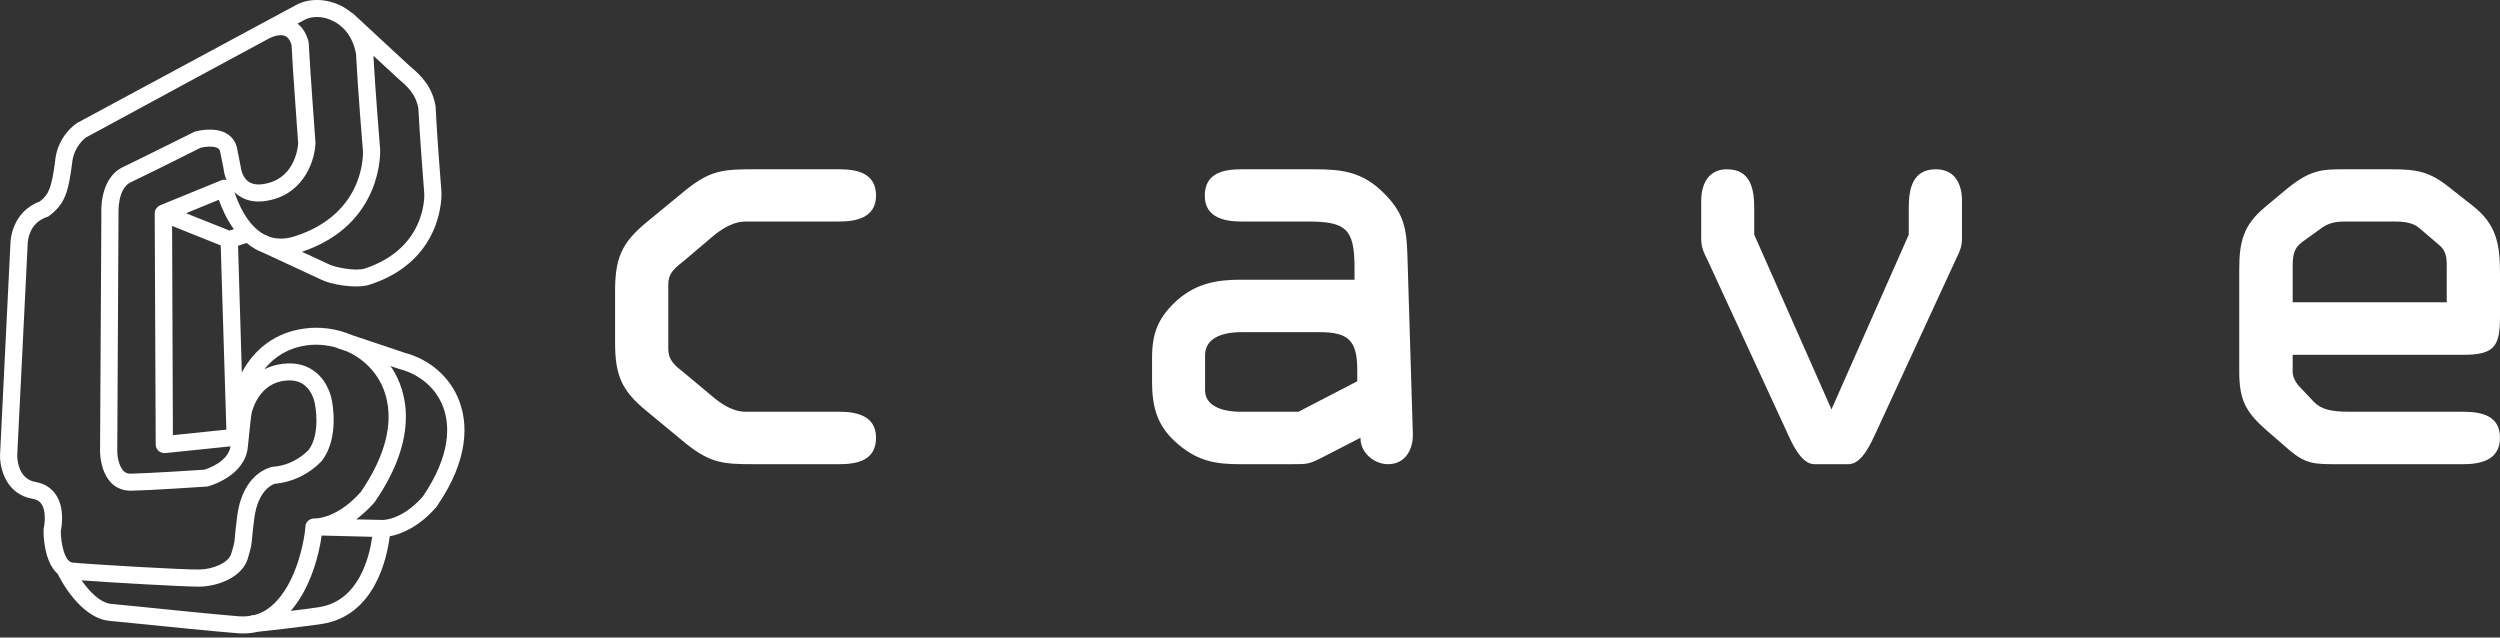 <?xml version="1.0" encoding="UTF-8" standalone="no"?><!DOCTYPE svg PUBLIC "-//W3C//DTD SVG 1.1//EN" "http://www.w3.org/Graphics/SVG/1.1/DTD/svg11.dtd"><svg width="100%" height="100%" viewBox="0 0 600 153" version="1.1" xmlns="http://www.w3.org/2000/svg" xmlns:xlink="http://www.w3.org/1999/xlink" xml:space="preserve" xmlns:serif="http://www.serif.com/" style="fill-rule:evenodd;clip-rule:evenodd;stroke-linejoin:round;stroke-miterlimit:2;"><rect x="0" y="0" width="600" height="153" fill="#333333" stroke="none"/><g id="cave"><g><path id="path3053" d="M147.62,69.917c-0,-7.761 1.436,-11.55 7.574,-16.589l9.422,-7.751c6.045,-4.831 9.122,-4.948 16.55,-4.948l20.265,0c4.254,0 8.819,0.897 8.819,6.335c-0,5.436 -5.072,6.197 -8.819,6.197l-22.528,0c-2.528,0 -5.059,1.36 -7.354,3.16l-7.709,6.534c-2.004,1.548 -3.45,2.835 -3.45,5.331l0,15.629c0,2.471 1.446,3.843 3.45,5.366l7.709,6.442c2.295,1.857 4.826,3.198 7.354,3.198l22.528,-0c3.747,-0 8.819,0.749 8.819,6.238c-0,5.466 -4.565,6.345 -8.819,6.345l-20.265,-0c-7.428,-0 -10.505,-0.123 -16.55,-4.954l-9.422,-7.79c-6.138,-4.997 -7.574,-8.758 -7.574,-16.541l-0,-12.202Z" style="fill:#fff;fill-rule:nonzero;"/><path id="path3055" d="M297.785,79.717c-3.437,0 -8.57,0.929 -8.57,5.543l0,8.403c0,4.28 5.216,5.158 8.334,5.158l14.076,-0l14.118,-7.32l-0,-2.682c-0,-6.99 -1.999,-9.102 -9.036,-9.102l-18.922,0Zm0.141,-26.556c-3.719,0 -8.778,-0.761 -8.778,-6.197c0,-5.438 4.485,-6.335 8.778,-6.335l17.548,0c6.691,0 11.475,0.614 16.55,5.618c4.931,4.843 5.567,8.642 5.755,14.981l1.302,42.836c0.125,3.676 -1.723,7.34 -5.959,7.34c-3.332,-0 -6.696,-2.792 -6.601,-6.345l-8.729,4.488c-3.636,1.857 -3.76,1.857 -7.89,1.857l-12.263,-0c-5.711,-0 -9.85,-0.671 -14.495,-4.457c-5.339,-4.334 -6.651,-8.919 -6.651,-15.516l-0,-5.501c-0,-6.055 1.493,-9.854 6.23,-14.059c4.466,-3.833 9.333,-4.742 14.916,-4.742l27.449,-0l0,-2.877c0,-9.442 -2.126,-11.091 -11.334,-11.091l-15.828,0Z" style="fill:#fff;fill-rule:nonzero;"/><path id="path3057" d="M458.104,56.321l0,-6.36c0,-4.482 0.798,-9.332 6.508,-9.332c4.565,0 6.269,3.528 6.269,7.598l0,8.919c0,2.096 -0.536,3.175 -1.487,5.139l-19.046,41.257c-1.216,2.606 -3.441,7.862 -6.684,7.862l-8.234,-0c-3.199,-0 -5.474,-5.256 -6.643,-7.862l-19.039,-41.257c-0.992,-1.964 -1.459,-3.043 -1.459,-5.139l0,-8.919c0,-4.07 1.74,-7.598 6.18,-7.598c5.761,0 6.546,4.85 6.546,9.332l0,6.36l18.542,41.927l18.547,-41.927Z" style="fill:#fff;fill-rule:nonzero;"/><path id="path3059" d="M550.243,72.548l36.977,0l-0,-7.707c-0,-2.323 0.14,-4.237 -1.593,-5.832l-4.906,-4.199c-1.602,-1.482 -4.104,-1.649 -6.141,-1.649l-10.842,0c-2.349,0 -4.341,0 -6.457,1.489l-4.443,3.201c-1.542,1.158 -2.595,2.108 -2.595,5.746l-0,8.951Zm10.581,38.856c-5.28,-0 -7.425,-0 -11.427,-3.425l-5.449,-4.72c-5.049,-4.438 -6.53,-7.352 -6.53,-14.157l-0,-24.34c-0,-6.682 0.916,-10.672 6.221,-15.091l4.545,-3.786c6.042,-5.139 8.966,-5.256 14.181,-5.256l11.654,0c6.284,0 9.249,0.614 14.123,4.586l5.197,4.082c5.908,4.554 6.661,9.451 6.661,16.393l-0,10.16c-0,7.15 -1.184,9.306 -8.797,9.306l-40.96,-0l-0,4.204c-0,1.193 0.868,2.704 1.848,3.664l3.211,3.399c1.746,1.825 4.232,2.398 8.436,2.398l27.465,-0c4.328,-0 8.797,0.91 8.797,6.238c-0,5.564 -5.024,6.345 -8.797,6.345l-30.379,-0Z" style="fill:#fff;fill-rule:nonzero;"/></g><path id="path3061" d="M101.457,119.202c-5.095,5.728 -9.552,5.59 -9.737,5.582l-0.02,0.008c-0.015,-0 -0.037,-0.008 -0.037,-0.008l-6.18,-0.137c1.396,-1.043 2.856,-2.365 4.335,-4.016c0.04,-0.062 0.096,-0.136 0.154,-0.197c11.048,-16.066 7.381,-26.881 4.213,-31.908c-0.153,-0.239 -0.325,-0.472 -0.499,-0.682l2.342,0.765c4.861,1.3 8.698,4.679 10.327,9.076c1.581,4.203 1.996,11.378 -4.898,21.517m-24.901,26.517c-1.983,0.303 -4.401,0.627 -6.771,0.888c4.842,-5.521 6.85,-13.831 7.404,-18.078l12.14,0.303c-0.637,4.635 -3.141,15.424 -12.773,16.887m-19.007,2.21c-4.829,-0.375 -17.571,-1.648 -25.163,-2.439l-5.677,-0.554c-2.7,-0.239 -5.318,-3.057 -7.138,-5.653c7.479,0.553 24.999,1.552 28.45,1.513c4.758,-0.148 10.235,-2.492 11.466,-6.791c0.817,-2.784 0.866,-3.149 1.001,-4.758c0.091,-0.867 0.186,-2.211 0.555,-4.965c0.922,-6.709 4.369,-8.021 4.965,-8.196c1.275,-0.076 6.556,-0.682 11.11,-5.341c0.05,-0.076 0.091,-0.147 0.163,-0.209c4.253,-5.521 2.405,-14.147 2.356,-14.521c-0.02,-0.062 -0.734,-4.601 -4.452,-7.115c-2.338,-1.617 -5.218,-2.057 -8.571,-1.379c-1.165,0.241 -2.24,0.649 -3.183,1.116c2.519,-3.178 5.977,-5.152 10.055,-5.745c2.465,-0.335 4.886,-0.126 7.2,0.522c0.17,0.082 0.319,0.166 0.503,0.217l2.13,0.723c2.981,1.334 5.6,3.546 7.348,6.307c2.647,4.183 5.599,13.259 -4.06,27.385c-5.394,6.09 -10.184,6.37 -11.01,6.393l-0.19,-0.023c-0.119,0 -0.192,0.034 -0.306,0.034c-0.017,0 -0.032,0 -0.05,0.021c-0.805,0.125 -1.488,0.718 -1.696,1.489c0,0 0,0.022 -0.015,0.032c-0,0.083 -0.021,0.159 -0.021,0.232c-0.019,0.07 -0.019,0.112 -0.019,0.166c-0.127,2.462 -1.898,13.55 -7.94,18.859c-1.318,1.188 -2.735,1.95 -4.317,2.357c-0.334,0.031 -0.499,0.031 -0.542,0.06c-0.243,0.033 -0.429,0.088 -0.618,0.179c-0.771,0.097 -1.525,0.118 -2.334,0.084m-49.018,-32.253c-4.452,-0.738 -4.4,-6.182 -4.4,-6.384c-0,0.041 2.519,-50.901 2.519,-50.901c-0,-0.254 0.175,-4.864 4.616,-6.304c0.218,-0.07 0.426,-0.155 0.611,-0.335c3.783,-2.881 4.533,-5.808 5.396,-12.317c0.325,-4.393 3.322,-6.419 3.441,-6.481c14.694,-7.978 42.984,-23.288 43.994,-23.802c1.059,-0.524 2.684,-0.99 3.781,-0.49c0.66,0.313 1.164,1.046 1.478,2.137c0.271,5.686 1.477,21.813 1.588,23.568c-0.037,0.802 -0.658,7.936 -7.254,9.584c-1.99,0.524 -3.571,0.415 -4.626,-0.334c-1.643,-1.113 -1.876,-3.43 -1.876,-3.442c-0.015,-0.093 -0.015,-0.146 -0.044,-0.216l-0.855,-4.332c-0.301,-1.525 -1.164,-2.764 -2.464,-3.539c-2.882,-1.739 -7.073,-0.656 -7.558,-0.54c-0.135,0.043 -0.242,0.092 -0.356,0.155c-0.134,0.054 -12.162,6.065 -16.985,8.379c-5.75,2.741 -5.233,10.891 -5.211,11.232c-0,-0.135 -0.317,56.976 -0.317,56.976c0,0.536 0.073,5.061 2.798,7.72c1.236,1.181 2.89,1.805 4.716,1.754c5.577,-0.126 17.517,-0.963 18.012,-0.981c0.148,-0.023 0.257,-0.03 0.383,-0.052c0.359,-0.116 8.947,-2.41 9.569,-9.568c0.353,-3.846 0.85,-7.849 0.866,-7.882c0.022,-0.158 1.375,-6.564 7.08,-7.764c2.22,-0.438 4.011,-0.219 5.338,0.71c2.259,1.542 2.772,4.52 2.772,4.54c0.031,0.208 1.518,7.207 -1.488,11.233c-3.861,3.871 -8.18,3.996 -8.359,3.996c-0.116,0 -0.233,0.029 -0.336,0.051c-0.293,0.06 -7.026,1.323 -8.423,11.694c-0.368,2.857 -0.497,4.258 -0.572,5.176c-0.113,1.334 -0.113,1.417 -0.871,3.973c-0.614,2.188 -4.414,3.742 -7.59,3.795c-3.625,0.082 -25.292,-1.179 -30.484,-1.657c-2.027,-0.201 -2.837,-4.965 -2.837,-7.587c0.248,-1.186 0.969,-5.576 -1.201,-8.749c-1.092,-1.616 -2.777,-2.648 -4.851,-3.016m71.303,-110.684c1.716,0.792 4.695,2.939 5.609,7.958c0.378,7.878 1.636,23.114 1.654,23.241c0.026,0.575 0.621,14.988 -16.222,20.478c-2.292,0.759 -4.362,0.792 -6.238,0.144c-0.492,-0.239 -0.789,-0.375 -0.789,-0.375c-0.117,-0.061 -0.209,-0.084 -0.341,-0.125c-0.053,-0.02 -0.114,-0.052 -0.17,-0.075c-4.092,-2.261 -6.228,-7.56 -7.066,-10.117c0.298,0.284 0.629,0.553 0.986,0.812c2.132,1.494 4.844,1.829 8.081,0.973c7.912,-2.024 10.236,-9.715 10.366,-13.51l0,-0.176c-0.017,-0.208 -1.347,-18.295 -1.618,-23.859c0,-0.153 -0.014,-0.291 -0.051,-0.404c-0.606,-2.211 -1.62,-3.496 -2.649,-4.289l1.826,-0.968c1.778,-0.9 4.389,-0.838 6.622,0.292m20.565,20.995c0.344,6.989 1.415,20.303 1.415,20.427c0.041,0.489 0.542,13.133 -14.264,18.036c-2.198,0.731 -7.352,-0.336 -8.589,-1.001c-0.036,-0.021 -3.139,-1.441 -6.495,-3.016c19.629,-6.593 18.765,-24.354 18.765,-24.513c-0.015,-0.211 -1.203,-14.605 -1.619,-22.543l6.171,5.703c2.047,1.713 4.016,3.562 4.616,6.907m-58.911,78.456l-0.193,-50.214l11.668,4.672l1.358,44.216l-12.833,1.326Zm13.583,-49.102l-10.426,-4.162l7.867,-3.23c0.656,1.854 1.809,4.575 3.613,7.07l-1.054,0.322Zm-6.046,57.386c-1.646,0.112 -12.522,0.821 -17.6,0.959c-0.731,0.029 -1.273,-0.17 -1.728,-0.606c-1.279,-1.209 -1.564,-3.901 -1.564,-4.747l0.3,-57.131c0,-0.229 -0.256,-5.926 2.92,-7.448c4.489,-2.127 15.203,-7.49 16.8,-8.305c1.02,-0.239 3.121,-0.489 4.118,0.125c0.226,0.135 0.449,0.346 0.564,0.855l0.846,4.226c0.015,0.377 0.191,1.378 0.68,2.557c-0.434,-0.117 -0.915,-0.117 -1.325,0.085l-14.633,5.985c-0.147,0.092 -0.32,0.19 -0.474,0.3c-0.036,0.022 -0.056,0.043 -0.091,0.085c-0.129,0.116 -0.24,0.228 -0.357,0.386l-0,0.011c-0.082,0.104 -0.138,0.228 -0.216,0.344c-0.014,0.071 -0.014,0.116 -0.033,0.125c-0.017,0.043 -0.017,0.086 -0.038,0.135c-0.036,0.159 -0.052,0.334 -0.052,0.511c0,0.023 -0.019,0.023 -0.019,0.023l0,0.022l0.239,55.479c-0,0.586 0.253,1.12 0.701,1.526c0.428,0.366 0.993,0.562 1.597,0.514l15.652,-1.619c-0.561,3.692 -5.354,5.32 -6.287,5.603m61.192,-16.484c-2.106,-5.61 -6.94,-9.931 -13.011,-11.549c0.11,0.033 -8.514,-2.859 -12.608,-4.222c-3.615,-1.556 -7.683,-2.182 -11.694,-1.598c-6.537,0.887 -11.762,4.674 -14.872,10.527l-0.906,-30.417l2.057,-0.668c0.657,0.55 1.361,1.028 2.103,1.468c0.549,0.324 1.131,0.557 1.719,0.794l14.096,6.542c1.99,1.064 8.322,2.325 11.746,1.157c17.912,-5.864 17.114,-21.978 17.098,-22.136c0,-0.188 -1.109,-13.643 -1.412,-20.558c-0.009,-0.065 -0.009,-0.179 -0.03,-0.243c-0.811,-4.496 -3.337,-7.122 -5.957,-9.305c0.049,0.096 -13.855,-12.818 -13.855,-12.818c-0.115,-0.074 -0.222,-0.124 -0.372,-0.201c-0.796,-0.645 -1.679,-1.239 -2.632,-1.698c-3.447,-1.68 -7.423,-1.751 -10.418,-0.229c-0,0 -48.246,25.972 -52.677,28.373c-0.303,0.179 -4.966,3.173 -5.411,9.576c-0.855,6.03 -1.417,7.585 -3.63,9.316c-6.824,2.535 -7.045,9.586 -7.045,9.931c0,-0.084 -2.502,50.854 -2.502,50.854c-0.089,3.2 1.406,9.49 7.835,10.583c0.957,0.159 1.639,0.537 2.107,1.232c1.159,1.7 0.789,4.768 0.546,5.796c-0.016,0.142 -0.041,0.294 -0.041,0.414c-0.019,0.929 0,7.601 3.405,10.575c0.581,1.234 5.412,10.626 12.457,11.273l5.664,0.556c7.611,0.772 20.366,2.066 25.26,2.423c1.607,0.112 3.138,-0 4.584,-0.357c2.575,-0.272 10.334,-1.148 15.347,-1.876c12.878,-1.943 15.734,-16.022 16.358,-21.05c2.418,-0.461 6.725,-1.935 11.107,-6.926c0.093,-0.087 0.128,-0.159 0.167,-0.211c7.997,-11.599 7.368,-20.164 5.417,-25.328" style="fill:#fff;fill-rule:nonzero;"/></g></svg>